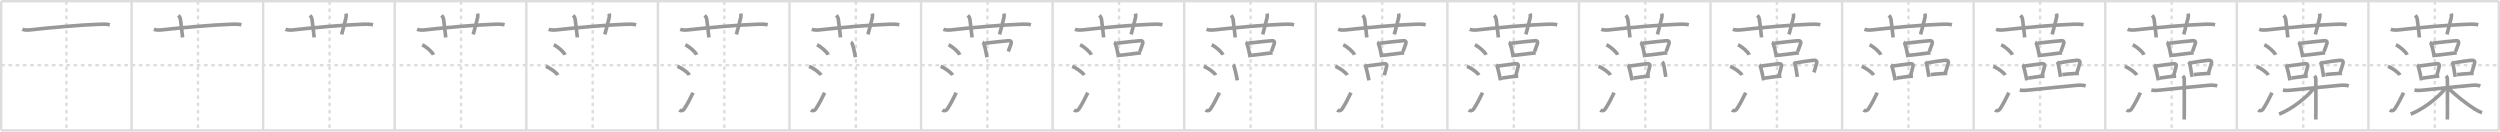 <svg width="2071px" height="109px" viewBox="0 0 2071 109" xmlns="http://www.w3.org/2000/svg" xmlns:xlink="http://www.w3.org/1999/xlink" xml:space="preserve" version="1.1" baseProfile="full">
<line x1="1" y1="1" x2="2070" y2="1" style="stroke:#ddd;stroke-width:2"></line>
<line x1="1" y1="1" x2="1" y2="108" style="stroke:#ddd;stroke-width:2"></line>
<line x1="1" y1="108" x2="2070" y2="108" style="stroke:#ddd;stroke-width:2"></line>
<line x1="2070" y1="1" x2="2070" y2="108" style="stroke:#ddd;stroke-width:2"></line>
<line x1="109" y1="1" x2="109" y2="108" style="stroke:#ddd;stroke-width:2"></line>
<line x1="218" y1="1" x2="218" y2="108" style="stroke:#ddd;stroke-width:2"></line>
<line x1="327" y1="1" x2="327" y2="108" style="stroke:#ddd;stroke-width:2"></line>
<line x1="436" y1="1" x2="436" y2="108" style="stroke:#ddd;stroke-width:2"></line>
<line x1="545" y1="1" x2="545" y2="108" style="stroke:#ddd;stroke-width:2"></line>
<line x1="654" y1="1" x2="654" y2="108" style="stroke:#ddd;stroke-width:2"></line>
<line x1="763" y1="1" x2="763" y2="108" style="stroke:#ddd;stroke-width:2"></line>
<line x1="872" y1="1" x2="872" y2="108" style="stroke:#ddd;stroke-width:2"></line>
<line x1="981" y1="1" x2="981" y2="108" style="stroke:#ddd;stroke-width:2"></line>
<line x1="1090" y1="1" x2="1090" y2="108" style="stroke:#ddd;stroke-width:2"></line>
<line x1="1199" y1="1" x2="1199" y2="108" style="stroke:#ddd;stroke-width:2"></line>
<line x1="1308" y1="1" x2="1308" y2="108" style="stroke:#ddd;stroke-width:2"></line>
<line x1="1417" y1="1" x2="1417" y2="108" style="stroke:#ddd;stroke-width:2"></line>
<line x1="1526" y1="1" x2="1526" y2="108" style="stroke:#ddd;stroke-width:2"></line>
<line x1="1635" y1="1" x2="1635" y2="108" style="stroke:#ddd;stroke-width:2"></line>
<line x1="1744" y1="1" x2="1744" y2="108" style="stroke:#ddd;stroke-width:2"></line>
<line x1="1853" y1="1" x2="1853" y2="108" style="stroke:#ddd;stroke-width:2"></line>
<line x1="1962" y1="1" x2="1962" y2="108" style="stroke:#ddd;stroke-width:2"></line>
<line x1="1" y1="54" x2="2070" y2="54" style="stroke:#ddd;stroke-width:2;stroke-dasharray:3 3"></line>
<line x1="55" y1="1" x2="55" y2="108" style="stroke:#ddd;stroke-width:2;stroke-dasharray:3 3"></line>
<line x1="164" y1="1" x2="164" y2="108" style="stroke:#ddd;stroke-width:2;stroke-dasharray:3 3"></line>
<line x1="273" y1="1" x2="273" y2="108" style="stroke:#ddd;stroke-width:2;stroke-dasharray:3 3"></line>
<line x1="382" y1="1" x2="382" y2="108" style="stroke:#ddd;stroke-width:2;stroke-dasharray:3 3"></line>
<line x1="491" y1="1" x2="491" y2="108" style="stroke:#ddd;stroke-width:2;stroke-dasharray:3 3"></line>
<line x1="600" y1="1" x2="600" y2="108" style="stroke:#ddd;stroke-width:2;stroke-dasharray:3 3"></line>
<line x1="709" y1="1" x2="709" y2="108" style="stroke:#ddd;stroke-width:2;stroke-dasharray:3 3"></line>
<line x1="818" y1="1" x2="818" y2="108" style="stroke:#ddd;stroke-width:2;stroke-dasharray:3 3"></line>
<line x1="927" y1="1" x2="927" y2="108" style="stroke:#ddd;stroke-width:2;stroke-dasharray:3 3"></line>
<line x1="1036" y1="1" x2="1036" y2="108" style="stroke:#ddd;stroke-width:2;stroke-dasharray:3 3"></line>
<line x1="1145" y1="1" x2="1145" y2="108" style="stroke:#ddd;stroke-width:2;stroke-dasharray:3 3"></line>
<line x1="1254" y1="1" x2="1254" y2="108" style="stroke:#ddd;stroke-width:2;stroke-dasharray:3 3"></line>
<line x1="1363" y1="1" x2="1363" y2="108" style="stroke:#ddd;stroke-width:2;stroke-dasharray:3 3"></line>
<line x1="1472" y1="1" x2="1472" y2="108" style="stroke:#ddd;stroke-width:2;stroke-dasharray:3 3"></line>
<line x1="1581" y1="1" x2="1581" y2="108" style="stroke:#ddd;stroke-width:2;stroke-dasharray:3 3"></line>
<line x1="1690" y1="1" x2="1690" y2="108" style="stroke:#ddd;stroke-width:2;stroke-dasharray:3 3"></line>
<line x1="1799" y1="1" x2="1799" y2="108" style="stroke:#ddd;stroke-width:2;stroke-dasharray:3 3"></line>
<line x1="1908" y1="1" x2="1908" y2="108" style="stroke:#ddd;stroke-width:2;stroke-dasharray:3 3"></line>
<line x1="2017" y1="1" x2="2017" y2="108" style="stroke:#ddd;stroke-width:2;stroke-dasharray:3 3"></line>
<path d="M18.5,24.27c2.38,0.94,5.39,0.63,7.86,0.34c14.51-1.67,41.58-4.07,56.14-4.52c2.85-0.09,5.7-0.22,8.5,0.44" style="fill:none;stroke:#999;stroke-width:3"></path>

<path d="M127.5,24.27c2.38,0.94,5.39,0.63,7.86,0.34c14.51-1.67,41.58-4.07,56.14-4.52c2.85-0.09,5.7-0.22,8.5,0.44" style="fill:none;stroke:#999;stroke-width:3"></path>
<path d="M147.75,12.75c1,1,1.56,1.99,1.75,3.5c0.75,6,1.25,9.75,1.75,14.75" style="fill:none;stroke:#999;stroke-width:3"></path>

<path d="M236.5,24.27c2.38,0.94,5.39,0.63,7.86,0.34c14.51-1.67,41.58-4.07,56.14-4.52c2.85-0.09,5.7-0.22,8.5,0.44" style="fill:none;stroke:#999;stroke-width:3"></path>
<path d="M256.75,12.75c1,1,1.56,1.99,1.75,3.5c0.75,6,1.25,9.75,1.75,14.75" style="fill:none;stroke:#999;stroke-width:3"></path>
<path d="M286.56,11.25c0.32,1.15,0.39,2,0.11,3.17c-1.39,5.6-2.08,8.61-3.66,14.08" style="fill:none;stroke:#999;stroke-width:3"></path>

<path d="M345.5,24.27c2.38,0.94,5.39,0.63,7.86,0.34c14.51-1.67,41.58-4.07,56.14-4.52c2.85-0.09,5.7-0.22,8.5,0.44" style="fill:none;stroke:#999;stroke-width:3"></path>
<path d="M365.75,12.75c1,1,1.56,1.99,1.75,3.5c0.75,6,1.25,9.75,1.75,14.75" style="fill:none;stroke:#999;stroke-width:3"></path>
<path d="M395.56,11.25c0.32,1.15,0.39,2,0.11,3.17c-1.39,5.6-2.08,8.61-3.66,14.08" style="fill:none;stroke:#999;stroke-width:3"></path>
<path d="M349.75,37.12c3.28,1.46,8.46,6.01,9.29,8.29" style="fill:none;stroke:#999;stroke-width:3"></path>

<path d="M454.5,24.27c2.38,0.94,5.39,0.63,7.86,0.34c14.51-1.67,41.58-4.07,56.14-4.52c2.85-0.09,5.7-0.22,8.5,0.44" style="fill:none;stroke:#999;stroke-width:3"></path>
<path d="M474.75,12.75c1,1,1.56,1.99,1.75,3.5c0.75,6,1.25,9.75,1.75,14.75" style="fill:none;stroke:#999;stroke-width:3"></path>
<path d="M504.56,11.25c0.32,1.15,0.39,2,0.11,3.17c-1.39,5.6-2.08,8.61-3.66,14.08" style="fill:none;stroke:#999;stroke-width:3"></path>
<path d="M458.75,37.12c3.28,1.46,8.46,6.01,9.29,8.29" style="fill:none;stroke:#999;stroke-width:3"></path>
<path d="M452.2,54.98c3.47,1.27,8.95,5.24,9.82,7.22" style="fill:none;stroke:#999;stroke-width:3"></path>

<path d="M563.5,24.27c2.38,0.94,5.39,0.63,7.86,0.34c14.51-1.67,41.58-4.07,56.14-4.52c2.85-0.09,5.7-0.22,8.5,0.44" style="fill:none;stroke:#999;stroke-width:3"></path>
<path d="M583.75,12.75c1,1,1.56,1.99,1.75,3.5c0.75,6,1.25,9.75,1.75,14.75" style="fill:none;stroke:#999;stroke-width:3"></path>
<path d="M613.56,11.25c0.32,1.15,0.39,2,0.11,3.17c-1.39,5.6-2.08,8.61-3.66,14.08" style="fill:none;stroke:#999;stroke-width:3"></path>
<path d="M567.75,37.12c3.28,1.46,8.46,6.01,9.29,8.29" style="fill:none;stroke:#999;stroke-width:3"></path>
<path d="M561.2,54.98c3.47,1.27,8.95,5.24,9.82,7.22" style="fill:none;stroke:#999;stroke-width:3"></path>
<path d="M562.75,91.11c1.39,1.08,3.07,0.63,3.95-0.71c2.55-3.89,5.11-8.65,7.43-13.61" style="fill:none;stroke:#999;stroke-width:3"></path>

<path d="M672.5,24.27c2.38,0.94,5.39,0.63,7.86,0.34c14.51-1.67,41.58-4.07,56.14-4.52c2.85-0.09,5.7-0.22,8.5,0.44" style="fill:none;stroke:#999;stroke-width:3"></path>
<path d="M692.75,12.75c1,1,1.56,1.99,1.75,3.5c0.75,6,1.25,9.75,1.75,14.75" style="fill:none;stroke:#999;stroke-width:3"></path>
<path d="M722.56,11.25c0.32,1.15,0.39,2,0.11,3.17c-1.39,5.6-2.08,8.61-3.66,14.08" style="fill:none;stroke:#999;stroke-width:3"></path>
<path d="M676.75,37.12c3.28,1.46,8.46,6.01,9.29,8.29" style="fill:none;stroke:#999;stroke-width:3"></path>
<path d="M670.2,54.98c3.47,1.27,8.95,5.24,9.82,7.22" style="fill:none;stroke:#999;stroke-width:3"></path>
<path d="M671.75,91.11c1.39,1.08,3.07,0.63,3.95-0.71c2.55-3.89,5.11-8.65,7.43-13.61" style="fill:none;stroke:#999;stroke-width:3"></path>
<path d="M704.86,34.99c0.68,0.33,1.09,0.86,1.26,1.59c0.72,1.89,1.33,4.73,1.89,7.62c0.22,1.13,0.43,2.23,0.63,3.22" style="fill:none;stroke:#999;stroke-width:3"></path>

<path d="M781.5,24.27c2.38,0.94,5.39,0.63,7.86,0.34c14.51-1.67,41.58-4.07,56.14-4.52c2.85-0.09,5.7-0.22,8.5,0.44" style="fill:none;stroke:#999;stroke-width:3"></path>
<path d="M801.75,12.75c1,1,1.56,1.99,1.75,3.5c0.75,6,1.25,9.75,1.75,14.75" style="fill:none;stroke:#999;stroke-width:3"></path>
<path d="M831.56,11.25c0.32,1.15,0.39,2,0.11,3.17c-1.39,5.6-2.08,8.61-3.66,14.08" style="fill:none;stroke:#999;stroke-width:3"></path>
<path d="M785.75,37.12c3.28,1.46,8.46,6.01,9.29,8.29" style="fill:none;stroke:#999;stroke-width:3"></path>
<path d="M779.2,54.98c3.47,1.27,8.95,5.24,9.82,7.22" style="fill:none;stroke:#999;stroke-width:3"></path>
<path d="M780.75,91.11c1.39,1.08,3.07,0.63,3.95-0.71c2.55-3.89,5.11-8.65,7.43-13.61" style="fill:none;stroke:#999;stroke-width:3"></path>
<path d="M813.86,34.99c0.68,0.33,1.09,0.86,1.26,1.59c0.72,1.89,1.33,4.73,1.89,7.62c0.22,1.13,0.43,2.23,0.63,3.22" style="fill:none;stroke:#999;stroke-width:3"></path>
<path d="M815.97,35.81c8.15-0.94,15.5-1.79,19.56-2.08c2.07-0.15,2.54,1.08,2.01,2.62c-0.73,2.1-1.19,3.33-2.3,6.36" style="fill:none;stroke:#999;stroke-width:3"></path>

<path d="M890.5,24.27c2.38,0.94,5.39,0.63,7.86,0.34c14.51-1.67,41.58-4.07,56.14-4.52c2.85-0.09,5.7-0.22,8.5,0.44" style="fill:none;stroke:#999;stroke-width:3"></path>
<path d="M910.75,12.75c1,1,1.56,1.99,1.75,3.5c0.75,6,1.25,9.75,1.75,14.75" style="fill:none;stroke:#999;stroke-width:3"></path>
<path d="M940.56,11.25c0.32,1.15,0.39,2,0.11,3.17c-1.39,5.6-2.08,8.61-3.66,14.08" style="fill:none;stroke:#999;stroke-width:3"></path>
<path d="M894.75,37.12c3.28,1.46,8.46,6.01,9.29,8.29" style="fill:none;stroke:#999;stroke-width:3"></path>
<path d="M888.2,54.98c3.47,1.27,8.95,5.24,9.82,7.22" style="fill:none;stroke:#999;stroke-width:3"></path>
<path d="M889.75,91.11c1.39,1.08,3.07,0.63,3.95-0.71c2.55-3.89,5.11-8.65,7.43-13.61" style="fill:none;stroke:#999;stroke-width:3"></path>
<path d="M922.86,34.99c0.68,0.33,1.09,0.86,1.26,1.59c0.72,1.89,1.33,4.73,1.89,7.62c0.22,1.13,0.43,2.23,0.63,3.22" style="fill:none;stroke:#999;stroke-width:3"></path>
<path d="M924.97,35.81c8.15-0.94,15.5-1.79,19.56-2.08c2.07-0.15,2.54,1.08,2.01,2.62c-0.73,2.1-1.19,3.33-2.3,6.36" style="fill:none;stroke:#999;stroke-width:3"></path>
<path d="M927.34,45.83c3.98-0.27,9.23-1.17,14.67-1.75c1.06-0.11,2.13-0.22,3.2-0.3" style="fill:none;stroke:#999;stroke-width:3"></path>

<path d="M999.5,24.27c2.38,0.94,5.39,0.63,7.86,0.34c14.51-1.67,41.58-4.07,56.14-4.52c2.85-0.09,5.7-0.22,8.5,0.44" style="fill:none;stroke:#999;stroke-width:3"></path>
<path d="M1019.75,12.75c1,1,1.56,1.99,1.75,3.5c0.75,6,1.25,9.75,1.75,14.75" style="fill:none;stroke:#999;stroke-width:3"></path>
<path d="M1049.56,11.25c0.32,1.15,0.39,2,0.11,3.17c-1.39,5.6-2.08,8.61-3.66,14.08" style="fill:none;stroke:#999;stroke-width:3"></path>
<path d="M1003.75,37.12c3.28,1.46,8.46,6.01,9.29,8.29" style="fill:none;stroke:#999;stroke-width:3"></path>
<path d="M997.2,54.98c3.47,1.27,8.95,5.24,9.82,7.22" style="fill:none;stroke:#999;stroke-width:3"></path>
<path d="M998.75,91.11c1.39,1.08,3.07,0.63,3.95-0.71c2.55-3.89,5.11-8.65,7.43-13.61" style="fill:none;stroke:#999;stroke-width:3"></path>
<path d="M1031.86,34.99c0.68,0.33,1.09,0.86,1.26,1.59c0.72,1.89,1.33,4.73,1.89,7.62c0.22,1.13,0.43,2.23,0.63,3.22" style="fill:none;stroke:#999;stroke-width:3"></path>
<path d="M1033.97,35.81c8.15-0.94,15.5-1.79,19.56-2.08c2.07-0.15,2.54,1.08,2.01,2.62c-0.73,2.1-1.19,3.33-2.3,6.36" style="fill:none;stroke:#999;stroke-width:3"></path>
<path d="M1036.34,45.83c3.98-0.27,9.23-1.17,14.67-1.75c1.06-0.11,2.13-0.22,3.2-0.3" style="fill:none;stroke:#999;stroke-width:3"></path>
<path d="M1021.37,53.68c0.6,0.41,0.95,0.98,1.06,1.72c0.69,1.99,1.36,5.4,2.01,8.31c0.23,1.04,0.43,2.02,0.57,2.85" style="fill:none;stroke:#999;stroke-width:3"></path>

<path d="M1108.5,24.27c2.38,0.94,5.39,0.63,7.86,0.34c14.51-1.67,41.58-4.07,56.14-4.52c2.85-0.09,5.7-0.22,8.5,0.44" style="fill:none;stroke:#999;stroke-width:3"></path>
<path d="M1128.75,12.75c1,1,1.56,1.99,1.75,3.5c0.75,6,1.25,9.75,1.75,14.75" style="fill:none;stroke:#999;stroke-width:3"></path>
<path d="M1158.56,11.25c0.32,1.15,0.39,2,0.11,3.17c-1.39,5.6-2.08,8.61-3.66,14.08" style="fill:none;stroke:#999;stroke-width:3"></path>
<path d="M1112.75,37.12c3.28,1.46,8.46,6.01,9.29,8.29" style="fill:none;stroke:#999;stroke-width:3"></path>
<path d="M1106.2,54.98c3.47,1.27,8.95,5.24,9.82,7.22" style="fill:none;stroke:#999;stroke-width:3"></path>
<path d="M1107.75,91.11c1.39,1.08,3.07,0.63,3.95-0.71c2.55-3.89,5.11-8.65,7.43-13.61" style="fill:none;stroke:#999;stroke-width:3"></path>
<path d="M1140.86,34.99c0.68,0.33,1.09,0.86,1.26,1.59c0.72,1.89,1.33,4.73,1.89,7.62c0.22,1.13,0.43,2.23,0.63,3.22" style="fill:none;stroke:#999;stroke-width:3"></path>
<path d="M1142.97,35.81c8.15-0.94,15.5-1.79,19.56-2.08c2.07-0.15,2.54,1.08,2.01,2.62c-0.73,2.1-1.19,3.33-2.3,6.36" style="fill:none;stroke:#999;stroke-width:3"></path>
<path d="M1145.34,45.83c3.98-0.27,9.23-1.17,14.67-1.75c1.06-0.11,2.13-0.22,3.2-0.3" style="fill:none;stroke:#999;stroke-width:3"></path>
<path d="M1130.37,53.68c0.6,0.41,0.95,0.98,1.06,1.72c0.69,1.99,1.36,5.4,2.01,8.31c0.23,1.04,0.43,2.02,0.57,2.85" style="fill:none;stroke:#999;stroke-width:3"></path>
<path d="M1132.17,54.66c5.67-0.64,10.59-1.5,13.73-1.82c1.91-0.2,3.35,0.05,2.74,2.29c-0.6,2.19-1.04,4.34-1.88,7.16" style="fill:none;stroke:#999;stroke-width:3"></path>

<path d="M1217.5,24.27c2.38,0.94,5.39,0.63,7.86,0.34c14.51-1.67,41.58-4.07,56.14-4.52c2.85-0.09,5.7-0.22,8.5,0.44" style="fill:none;stroke:#999;stroke-width:3"></path>
<path d="M1237.75,12.75c1,1,1.56,1.99,1.75,3.5c0.75,6,1.25,9.75,1.75,14.75" style="fill:none;stroke:#999;stroke-width:3"></path>
<path d="M1267.56,11.25c0.32,1.15,0.39,2,0.11,3.17c-1.39,5.6-2.08,8.61-3.66,14.08" style="fill:none;stroke:#999;stroke-width:3"></path>
<path d="M1221.75,37.12c3.28,1.46,8.46,6.01,9.29,8.29" style="fill:none;stroke:#999;stroke-width:3"></path>
<path d="M1215.2,54.98c3.47,1.27,8.95,5.24,9.82,7.22" style="fill:none;stroke:#999;stroke-width:3"></path>
<path d="M1216.75,91.11c1.39,1.08,3.07,0.63,3.95-0.71c2.55-3.89,5.11-8.65,7.43-13.61" style="fill:none;stroke:#999;stroke-width:3"></path>
<path d="M1249.86,34.99c0.68,0.33,1.09,0.86,1.26,1.59c0.72,1.89,1.33,4.73,1.89,7.62c0.22,1.13,0.43,2.23,0.63,3.22" style="fill:none;stroke:#999;stroke-width:3"></path>
<path d="M1251.97,35.81c8.15-0.94,15.5-1.79,19.56-2.08c2.07-0.15,2.54,1.08,2.01,2.62c-0.73,2.1-1.19,3.33-2.3,6.36" style="fill:none;stroke:#999;stroke-width:3"></path>
<path d="M1254.34,45.83c3.98-0.27,9.23-1.17,14.67-1.75c1.06-0.11,2.13-0.22,3.2-0.3" style="fill:none;stroke:#999;stroke-width:3"></path>
<path d="M1239.37,53.68c0.6,0.41,0.95,0.98,1.06,1.72c0.69,1.99,1.36,5.4,2.01,8.31c0.23,1.04,0.43,2.02,0.57,2.85" style="fill:none;stroke:#999;stroke-width:3"></path>
<path d="M1241.17,54.66c5.67-0.64,10.59-1.5,13.73-1.82c1.91-0.2,3.35,0.05,2.74,2.29c-0.6,2.19-1.04,4.34-1.88,7.16" style="fill:none;stroke:#999;stroke-width:3"></path>
<path d="M1244.14,64.67c2.88-0.24,5.05-0.84,9.85-1.29c1.17-0.11,2.4-0.21,3.7-0.3" style="fill:none;stroke:#999;stroke-width:3"></path>

<path d="M1326.5,24.27c2.38,0.94,5.39,0.63,7.86,0.34c14.51-1.67,41.58-4.07,56.14-4.52c2.85-0.09,5.7-0.22,8.5,0.44" style="fill:none;stroke:#999;stroke-width:3"></path>
<path d="M1346.75,12.75c1,1,1.56,1.99,1.75,3.5c0.75,6,1.25,9.75,1.75,14.75" style="fill:none;stroke:#999;stroke-width:3"></path>
<path d="M1376.56,11.25c0.32,1.15,0.39,2,0.11,3.17c-1.39,5.6-2.08,8.61-3.66,14.08" style="fill:none;stroke:#999;stroke-width:3"></path>
<path d="M1330.75,37.12c3.28,1.46,8.46,6.01,9.29,8.29" style="fill:none;stroke:#999;stroke-width:3"></path>
<path d="M1324.2,54.98c3.47,1.27,8.95,5.24,9.82,7.22" style="fill:none;stroke:#999;stroke-width:3"></path>
<path d="M1325.75,91.11c1.39,1.08,3.07,0.63,3.95-0.71c2.55-3.89,5.11-8.65,7.43-13.61" style="fill:none;stroke:#999;stroke-width:3"></path>
<path d="M1358.86,34.99c0.68,0.33,1.09,0.86,1.26,1.59c0.72,1.89,1.33,4.73,1.89,7.62c0.22,1.13,0.43,2.23,0.63,3.22" style="fill:none;stroke:#999;stroke-width:3"></path>
<path d="M1360.97,35.81c8.15-0.94,15.5-1.79,19.56-2.08c2.07-0.15,2.54,1.08,2.01,2.62c-0.73,2.1-1.19,3.33-2.3,6.36" style="fill:none;stroke:#999;stroke-width:3"></path>
<path d="M1363.34,45.83c3.98-0.27,9.23-1.17,14.67-1.75c1.06-0.11,2.13-0.22,3.2-0.3" style="fill:none;stroke:#999;stroke-width:3"></path>
<path d="M1348.37,53.68c0.6,0.41,0.95,0.98,1.06,1.72c0.69,1.99,1.36,5.4,2.01,8.31c0.23,1.04,0.43,2.02,0.57,2.85" style="fill:none;stroke:#999;stroke-width:3"></path>
<path d="M1350.17,54.66c5.67-0.64,10.59-1.5,13.73-1.82c1.91-0.2,3.35,0.05,2.74,2.29c-0.6,2.19-1.04,4.34-1.88,7.16" style="fill:none;stroke:#999;stroke-width:3"></path>
<path d="M1353.14,64.67c2.88-0.24,5.05-0.84,9.85-1.29c1.17-0.11,2.4-0.21,3.7-0.3" style="fill:none;stroke:#999;stroke-width:3"></path>
<path d="M1376.94,51.18c0.69,0.69,1.06,1.58,1.24,2.43c0.57,2.64,0.8,4.43,1.25,7.12c0.18,1.06,0.35,2.06,0.52,2.94" style="fill:none;stroke:#999;stroke-width:3"></path>

<path d="M1435.5,24.27c2.38,0.94,5.39,0.63,7.86,0.34c14.51-1.67,41.58-4.07,56.14-4.52c2.85-0.09,5.7-0.22,8.5,0.44" style="fill:none;stroke:#999;stroke-width:3"></path>
<path d="M1455.75,12.75c1,1,1.56,1.99,1.75,3.5c0.75,6,1.25,9.75,1.75,14.75" style="fill:none;stroke:#999;stroke-width:3"></path>
<path d="M1485.56,11.25c0.32,1.15,0.39,2,0.11,3.17c-1.39,5.6-2.08,8.61-3.66,14.08" style="fill:none;stroke:#999;stroke-width:3"></path>
<path d="M1439.75,37.12c3.28,1.46,8.46,6.01,9.29,8.29" style="fill:none;stroke:#999;stroke-width:3"></path>
<path d="M1433.2,54.98c3.47,1.27,8.95,5.24,9.82,7.22" style="fill:none;stroke:#999;stroke-width:3"></path>
<path d="M1434.75,91.11c1.39,1.08,3.07,0.63,3.95-0.71c2.55-3.89,5.11-8.65,7.43-13.61" style="fill:none;stroke:#999;stroke-width:3"></path>
<path d="M1467.86,34.99c0.68,0.33,1.09,0.86,1.26,1.59c0.72,1.89,1.33,4.73,1.89,7.62c0.22,1.13,0.43,2.23,0.63,3.22" style="fill:none;stroke:#999;stroke-width:3"></path>
<path d="M1469.97,35.81c8.15-0.94,15.5-1.79,19.56-2.08c2.07-0.15,2.54,1.08,2.01,2.62c-0.73,2.1-1.19,3.33-2.3,6.36" style="fill:none;stroke:#999;stroke-width:3"></path>
<path d="M1472.34,45.83c3.98-0.27,9.23-1.17,14.67-1.75c1.06-0.11,2.13-0.22,3.2-0.3" style="fill:none;stroke:#999;stroke-width:3"></path>
<path d="M1457.37,53.68c0.6,0.41,0.95,0.98,1.06,1.72c0.69,1.99,1.36,5.4,2.01,8.31c0.23,1.04,0.43,2.02,0.57,2.85" style="fill:none;stroke:#999;stroke-width:3"></path>
<path d="M1459.17,54.66c5.67-0.64,10.59-1.5,13.73-1.82c1.91-0.2,3.35,0.05,2.74,2.29c-0.6,2.19-1.04,4.34-1.88,7.16" style="fill:none;stroke:#999;stroke-width:3"></path>
<path d="M1462.14,64.67c2.88-0.24,5.05-0.84,9.85-1.29c1.17-0.11,2.4-0.21,3.7-0.3" style="fill:none;stroke:#999;stroke-width:3"></path>
<path d="M1485.94,51.18c0.69,0.69,1.06,1.58,1.24,2.43c0.57,2.64,0.8,4.43,1.25,7.12c0.18,1.06,0.35,2.06,0.52,2.94" style="fill:none;stroke:#999;stroke-width:3"></path>
<path d="M1487.59,52.1c5.41-1,11.01-1.78,14.53-2.11c2.01-0.19,3.48,0.34,2.75,2.68c-0.7,2.23-1.25,4.46-2.24,7.3" style="fill:none;stroke:#999;stroke-width:3"></path>

<path d="M1544.5,24.27c2.38,0.94,5.39,0.63,7.86,0.34c14.51-1.67,41.58-4.07,56.14-4.52c2.85-0.09,5.7-0.22,8.5,0.44" style="fill:none;stroke:#999;stroke-width:3"></path>
<path d="M1564.75,12.75c1,1,1.56,1.99,1.75,3.5c0.75,6,1.25,9.75,1.75,14.75" style="fill:none;stroke:#999;stroke-width:3"></path>
<path d="M1594.56,11.25c0.32,1.15,0.39,2,0.11,3.17c-1.39,5.6-2.08,8.61-3.66,14.08" style="fill:none;stroke:#999;stroke-width:3"></path>
<path d="M1548.75,37.12c3.28,1.46,8.46,6.01,9.29,8.29" style="fill:none;stroke:#999;stroke-width:3"></path>
<path d="M1542.2,54.98c3.47,1.27,8.95,5.24,9.82,7.22" style="fill:none;stroke:#999;stroke-width:3"></path>
<path d="M1543.75,91.11c1.39,1.08,3.07,0.63,3.95-0.71c2.55-3.89,5.11-8.65,7.43-13.61" style="fill:none;stroke:#999;stroke-width:3"></path>
<path d="M1576.86,34.99c0.68,0.33,1.09,0.86,1.26,1.59c0.72,1.89,1.33,4.73,1.89,7.62c0.22,1.13,0.43,2.23,0.63,3.22" style="fill:none;stroke:#999;stroke-width:3"></path>
<path d="M1578.97,35.81c8.15-0.94,15.5-1.79,19.56-2.08c2.07-0.15,2.54,1.08,2.01,2.62c-0.73,2.1-1.19,3.33-2.3,6.36" style="fill:none;stroke:#999;stroke-width:3"></path>
<path d="M1581.34,45.83c3.98-0.27,9.23-1.17,14.67-1.75c1.06-0.11,2.13-0.22,3.2-0.3" style="fill:none;stroke:#999;stroke-width:3"></path>
<path d="M1566.37,53.68c0.6,0.41,0.95,0.98,1.06,1.72c0.69,1.99,1.36,5.4,2.01,8.31c0.23,1.04,0.43,2.02,0.57,2.85" style="fill:none;stroke:#999;stroke-width:3"></path>
<path d="M1568.17,54.66c5.67-0.64,10.59-1.5,13.73-1.82c1.91-0.2,3.35,0.05,2.74,2.29c-0.6,2.19-1.04,4.34-1.88,7.16" style="fill:none;stroke:#999;stroke-width:3"></path>
<path d="M1571.14,64.67c2.88-0.24,5.05-0.84,9.85-1.29c1.17-0.11,2.4-0.21,3.7-0.3" style="fill:none;stroke:#999;stroke-width:3"></path>
<path d="M1594.94,51.18c0.69,0.69,1.06,1.58,1.24,2.43c0.57,2.64,0.8,4.43,1.25,7.12c0.18,1.06,0.35,2.06,0.52,2.94" style="fill:none;stroke:#999;stroke-width:3"></path>
<path d="M1596.59,52.1c5.41-1,11.01-1.78,14.53-2.11c2.01-0.19,3.48,0.34,2.75,2.68c-0.7,2.23-1.25,4.46-2.24,7.3" style="fill:none;stroke:#999;stroke-width:3"></path>
<path d="M1599.42,61.84c2.58-0.34,4.51-0.62,10.84-0.95c0.85-0.04,1.8-0.09,2.88-0.13" style="fill:none;stroke:#999;stroke-width:3"></path>

<path d="M1653.5,24.27c2.38,0.94,5.39,0.63,7.86,0.34c14.51-1.67,41.58-4.07,56.14-4.52c2.85-0.09,5.7-0.22,8.5,0.44" style="fill:none;stroke:#999;stroke-width:3"></path>
<path d="M1673.75,12.75c1,1,1.56,1.99,1.75,3.5c0.75,6,1.25,9.75,1.75,14.75" style="fill:none;stroke:#999;stroke-width:3"></path>
<path d="M1703.56,11.25c0.32,1.15,0.39,2,0.11,3.17c-1.39,5.6-2.08,8.61-3.66,14.08" style="fill:none;stroke:#999;stroke-width:3"></path>
<path d="M1657.75,37.12c3.28,1.46,8.46,6.01,9.29,8.29" style="fill:none;stroke:#999;stroke-width:3"></path>
<path d="M1651.2,54.98c3.47,1.27,8.95,5.24,9.82,7.22" style="fill:none;stroke:#999;stroke-width:3"></path>
<path d="M1652.75,91.11c1.39,1.08,3.07,0.63,3.95-0.71c2.55-3.89,5.11-8.65,7.43-13.61" style="fill:none;stroke:#999;stroke-width:3"></path>
<path d="M1685.86,34.99c0.68,0.33,1.09,0.86,1.26,1.59c0.72,1.89,1.33,4.73,1.89,7.62c0.22,1.13,0.43,2.23,0.63,3.22" style="fill:none;stroke:#999;stroke-width:3"></path>
<path d="M1687.97,35.81c8.15-0.94,15.5-1.79,19.56-2.08c2.07-0.15,2.54,1.08,2.01,2.62c-0.73,2.1-1.19,3.33-2.3,6.36" style="fill:none;stroke:#999;stroke-width:3"></path>
<path d="M1690.34,45.83c3.98-0.27,9.23-1.17,14.67-1.75c1.06-0.11,2.13-0.22,3.2-0.3" style="fill:none;stroke:#999;stroke-width:3"></path>
<path d="M1675.37,53.68c0.6,0.41,0.95,0.98,1.06,1.72c0.69,1.99,1.36,5.4,2.01,8.31c0.23,1.04,0.43,2.02,0.57,2.85" style="fill:none;stroke:#999;stroke-width:3"></path>
<path d="M1677.17,54.66c5.67-0.64,10.59-1.5,13.73-1.82c1.91-0.2,3.35,0.05,2.74,2.29c-0.6,2.19-1.04,4.34-1.88,7.16" style="fill:none;stroke:#999;stroke-width:3"></path>
<path d="M1680.14,64.67c2.88-0.24,5.05-0.84,9.85-1.29c1.17-0.11,2.4-0.21,3.7-0.3" style="fill:none;stroke:#999;stroke-width:3"></path>
<path d="M1703.94,51.18c0.69,0.69,1.06,1.58,1.24,2.43c0.57,2.64,0.8,4.43,1.25,7.12c0.18,1.06,0.35,2.06,0.52,2.94" style="fill:none;stroke:#999;stroke-width:3"></path>
<path d="M1705.59,52.1c5.41-1,11.01-1.78,14.53-2.11c2.01-0.19,3.48,0.34,2.75,2.68c-0.7,2.23-1.25,4.46-2.24,7.3" style="fill:none;stroke:#999;stroke-width:3"></path>
<path d="M1708.42,61.84c2.58-0.34,4.51-0.62,10.84-0.95c0.85-0.04,1.8-0.09,2.88-0.13" style="fill:none;stroke:#999;stroke-width:3"></path>
<path d="M1673.15,74.59c2.72,0.54,5.3,0.27,7.75,0c12.98-1.46,27.61-2.71,39.11-3.87c2.73-0.28,5.08-0.31,7.75,0.43" style="fill:none;stroke:#999;stroke-width:3"></path>

<path d="M1762.5,24.27c2.38,0.94,5.39,0.63,7.86,0.34c14.51-1.67,41.58-4.07,56.14-4.52c2.85-0.09,5.7-0.22,8.5,0.44" style="fill:none;stroke:#999;stroke-width:3"></path>
<path d="M1782.75,12.75c1,1,1.56,1.99,1.75,3.5c0.75,6,1.25,9.75,1.75,14.75" style="fill:none;stroke:#999;stroke-width:3"></path>
<path d="M1812.56,11.25c0.32,1.15,0.39,2,0.11,3.17c-1.39,5.6-2.08,8.61-3.66,14.08" style="fill:none;stroke:#999;stroke-width:3"></path>
<path d="M1766.75,37.12c3.28,1.46,8.46,6.01,9.29,8.29" style="fill:none;stroke:#999;stroke-width:3"></path>
<path d="M1760.2,54.98c3.47,1.27,8.95,5.24,9.82,7.22" style="fill:none;stroke:#999;stroke-width:3"></path>
<path d="M1761.75,91.11c1.39,1.08,3.07,0.63,3.95-0.71c2.55-3.89,5.11-8.65,7.43-13.61" style="fill:none;stroke:#999;stroke-width:3"></path>
<path d="M1794.86,34.99c0.68,0.33,1.09,0.86,1.26,1.59c0.72,1.89,1.33,4.73,1.89,7.62c0.22,1.13,0.43,2.23,0.63,3.22" style="fill:none;stroke:#999;stroke-width:3"></path>
<path d="M1796.97,35.81c8.15-0.94,15.5-1.79,19.56-2.08c2.07-0.15,2.54,1.08,2.01,2.62c-0.73,2.1-1.19,3.33-2.3,6.36" style="fill:none;stroke:#999;stroke-width:3"></path>
<path d="M1799.34,45.83c3.98-0.27,9.23-1.17,14.67-1.75c1.06-0.11,2.13-0.22,3.2-0.3" style="fill:none;stroke:#999;stroke-width:3"></path>
<path d="M1784.37,53.68c0.6,0.41,0.95,0.98,1.06,1.72c0.69,1.99,1.36,5.4,2.01,8.31c0.23,1.04,0.43,2.02,0.57,2.85" style="fill:none;stroke:#999;stroke-width:3"></path>
<path d="M1786.17,54.66c5.67-0.64,10.59-1.5,13.73-1.82c1.91-0.2,3.35,0.05,2.74,2.29c-0.6,2.19-1.04,4.34-1.88,7.16" style="fill:none;stroke:#999;stroke-width:3"></path>
<path d="M1789.14,64.67c2.88-0.24,5.05-0.84,9.85-1.29c1.17-0.11,2.4-0.21,3.7-0.3" style="fill:none;stroke:#999;stroke-width:3"></path>
<path d="M1812.94,51.18c0.69,0.69,1.06,1.58,1.24,2.43c0.57,2.64,0.8,4.43,1.25,7.12c0.18,1.06,0.35,2.06,0.52,2.94" style="fill:none;stroke:#999;stroke-width:3"></path>
<path d="M1814.59,52.1c5.41-1,11.01-1.78,14.53-2.11c2.01-0.19,3.48,0.34,2.75,2.68c-0.7,2.23-1.25,4.46-2.24,7.3" style="fill:none;stroke:#999;stroke-width:3"></path>
<path d="M1817.42,61.84c2.58-0.34,4.51-0.62,10.84-0.95c0.85-0.04,1.8-0.09,2.88-0.13" style="fill:none;stroke:#999;stroke-width:3"></path>
<path d="M1782.15,74.59c2.72,0.54,5.3,0.27,7.75,0c12.98-1.46,27.61-2.71,39.11-3.87c2.73-0.28,5.08-0.31,7.75,0.43" style="fill:none;stroke:#999;stroke-width:3"></path>
<path d="M1808.23,62.87c0.89,0.89,1.19,1.76,1.19,3.01c0,6.35,0.12,20.08,0.04,28.13c-0.02,2.2-0.05,3.96-0.08,5" style="fill:none;stroke:#999;stroke-width:3"></path>

<path d="M1871.5,24.27c2.38,0.94,5.39,0.63,7.86,0.34c14.51-1.67,41.58-4.07,56.14-4.52c2.85-0.09,5.7-0.22,8.5,0.44" style="fill:none;stroke:#999;stroke-width:3"></path>
<path d="M1891.75,12.75c1,1,1.56,1.99,1.75,3.5c0.75,6,1.25,9.75,1.75,14.75" style="fill:none;stroke:#999;stroke-width:3"></path>
<path d="M1921.56,11.25c0.32,1.15,0.39,2,0.11,3.17c-1.39,5.6-2.08,8.61-3.66,14.08" style="fill:none;stroke:#999;stroke-width:3"></path>
<path d="M1875.75,37.12c3.28,1.46,8.46,6.01,9.29,8.29" style="fill:none;stroke:#999;stroke-width:3"></path>
<path d="M1869.2,54.98c3.47,1.27,8.95,5.24,9.82,7.22" style="fill:none;stroke:#999;stroke-width:3"></path>
<path d="M1870.75,91.11c1.39,1.08,3.07,0.63,3.95-0.71c2.55-3.89,5.11-8.65,7.43-13.61" style="fill:none;stroke:#999;stroke-width:3"></path>
<path d="M1903.86,34.99c0.68,0.33,1.09,0.86,1.26,1.59c0.72,1.89,1.33,4.73,1.89,7.62c0.22,1.13,0.43,2.23,0.63,3.22" style="fill:none;stroke:#999;stroke-width:3"></path>
<path d="M1905.97,35.81c8.15-0.94,15.5-1.79,19.56-2.08c2.07-0.15,2.54,1.08,2.01,2.62c-0.73,2.1-1.19,3.33-2.3,6.36" style="fill:none;stroke:#999;stroke-width:3"></path>
<path d="M1908.34,45.83c3.98-0.27,9.23-1.17,14.67-1.75c1.06-0.11,2.13-0.22,3.2-0.3" style="fill:none;stroke:#999;stroke-width:3"></path>
<path d="M1893.37,53.68c0.6,0.41,0.95,0.98,1.06,1.72c0.69,1.99,1.36,5.4,2.01,8.31c0.23,1.04,0.43,2.02,0.57,2.85" style="fill:none;stroke:#999;stroke-width:3"></path>
<path d="M1895.17,54.66c5.67-0.64,10.59-1.5,13.73-1.82c1.91-0.2,3.35,0.05,2.74,2.29c-0.6,2.19-1.04,4.34-1.88,7.16" style="fill:none;stroke:#999;stroke-width:3"></path>
<path d="M1898.14,64.67c2.88-0.24,5.05-0.84,9.85-1.29c1.17-0.11,2.4-0.21,3.7-0.3" style="fill:none;stroke:#999;stroke-width:3"></path>
<path d="M1921.94,51.18c0.69,0.69,1.06,1.58,1.24,2.43c0.57,2.64,0.8,4.43,1.25,7.12c0.18,1.06,0.35,2.06,0.52,2.94" style="fill:none;stroke:#999;stroke-width:3"></path>
<path d="M1923.59,52.1c5.41-1,11.01-1.78,14.53-2.11c2.01-0.19,3.48,0.34,2.75,2.68c-0.7,2.23-1.25,4.46-2.24,7.3" style="fill:none;stroke:#999;stroke-width:3"></path>
<path d="M1926.42,61.84c2.58-0.34,4.51-0.62,10.84-0.95c0.85-0.04,1.8-0.09,2.88-0.13" style="fill:none;stroke:#999;stroke-width:3"></path>
<path d="M1891.15,74.59c2.72,0.54,5.3,0.27,7.75,0c12.98-1.46,27.61-2.71,39.11-3.87c2.73-0.28,5.08-0.31,7.75,0.43" style="fill:none;stroke:#999;stroke-width:3"></path>
<path d="M1917.23,62.87c0.89,0.89,1.19,1.76,1.19,3.01c0,6.35,0.12,20.08,0.04,28.13c-0.02,2.2-0.05,3.96-0.08,5" style="fill:none;stroke:#999;stroke-width:3"></path>
<path d="M1915.93,73.17c0,1.33-1.19,2.46-2.47,3.79c-6.22,6.51-16.88,14.31-25.47,17.55" style="fill:none;stroke:#999;stroke-width:3"></path>

<path d="M1980.5,24.27c2.38,0.94,5.39,0.63,7.86,0.34c14.51-1.67,41.58-4.07,56.14-4.52c2.85-0.09,5.7-0.22,8.5,0.44" style="fill:none;stroke:#999;stroke-width:3"></path>
<path d="M2000.75,12.75c1,1,1.56,1.99,1.75,3.5c0.75,6,1.25,9.75,1.75,14.75" style="fill:none;stroke:#999;stroke-width:3"></path>
<path d="M2030.56,11.25c0.32,1.15,0.39,2,0.11,3.17c-1.39,5.6-2.08,8.61-3.66,14.08" style="fill:none;stroke:#999;stroke-width:3"></path>
<path d="M1984.75,37.12c3.28,1.46,8.46,6.01,9.29,8.29" style="fill:none;stroke:#999;stroke-width:3"></path>
<path d="M1978.2,54.98c3.47,1.27,8.95,5.24,9.82,7.22" style="fill:none;stroke:#999;stroke-width:3"></path>
<path d="M1979.75,91.11c1.39,1.08,3.07,0.63,3.95-0.71c2.55-3.89,5.11-8.65,7.43-13.61" style="fill:none;stroke:#999;stroke-width:3"></path>
<path d="M2012.86,34.99c0.68,0.33,1.09,0.86,1.26,1.59c0.72,1.89,1.33,4.73,1.89,7.62c0.22,1.13,0.43,2.23,0.63,3.22" style="fill:none;stroke:#999;stroke-width:3"></path>
<path d="M2014.97,35.81c8.15-0.94,15.5-1.79,19.56-2.08c2.07-0.15,2.54,1.08,2.01,2.62c-0.73,2.1-1.19,3.33-2.3,6.36" style="fill:none;stroke:#999;stroke-width:3"></path>
<path d="M2017.34,45.83c3.98-0.27,9.23-1.17,14.67-1.75c1.06-0.11,2.13-0.22,3.2-0.3" style="fill:none;stroke:#999;stroke-width:3"></path>
<path d="M2002.37,53.68c0.6,0.41,0.95,0.98,1.06,1.72c0.69,1.99,1.36,5.4,2.01,8.31c0.23,1.04,0.43,2.02,0.57,2.85" style="fill:none;stroke:#999;stroke-width:3"></path>
<path d="M2004.17,54.66c5.67-0.64,10.59-1.5,13.73-1.82c1.91-0.2,3.35,0.05,2.74,2.29c-0.6,2.19-1.04,4.34-1.88,7.16" style="fill:none;stroke:#999;stroke-width:3"></path>
<path d="M2007.14,64.67c2.88-0.24,5.05-0.84,9.85-1.29c1.17-0.11,2.4-0.21,3.7-0.3" style="fill:none;stroke:#999;stroke-width:3"></path>
<path d="M2030.94,51.18c0.69,0.69,1.06,1.58,1.24,2.43c0.57,2.64,0.8,4.43,1.25,7.12c0.18,1.06,0.35,2.06,0.52,2.94" style="fill:none;stroke:#999;stroke-width:3"></path>
<path d="M2032.59,52.1c5.41-1,11.01-1.78,14.53-2.11c2.01-0.19,3.48,0.34,2.75,2.68c-0.7,2.23-1.25,4.46-2.24,7.3" style="fill:none;stroke:#999;stroke-width:3"></path>
<path d="M2035.42,61.84c2.58-0.34,4.51-0.62,10.84-0.95c0.85-0.04,1.8-0.09,2.88-0.13" style="fill:none;stroke:#999;stroke-width:3"></path>
<path d="M2000.15,74.59c2.72,0.54,5.3,0.27,7.75,0c12.98-1.46,27.61-2.71,39.11-3.87c2.73-0.28,5.08-0.31,7.75,0.43" style="fill:none;stroke:#999;stroke-width:3"></path>
<path d="M2026.23,62.87c0.89,0.89,1.19,1.76,1.19,3.01c0,6.35,0.12,20.08,0.04,28.13c-0.02,2.2-0.05,3.96-0.08,5" style="fill:none;stroke:#999;stroke-width:3"></path>
<path d="M2024.93,73.17c0,1.33-1.19,2.46-2.47,3.79c-6.22,6.51-16.88,14.31-25.47,17.55" style="fill:none;stroke:#999;stroke-width:3"></path>
<path d="M2028.88,73.75c4.89,4.61,14.2,12.24,21.09,16.55c1.96,1.23,3.78,2.2,6.16,3.07" style="fill:none;stroke:#999;stroke-width:3"></path>

</svg>